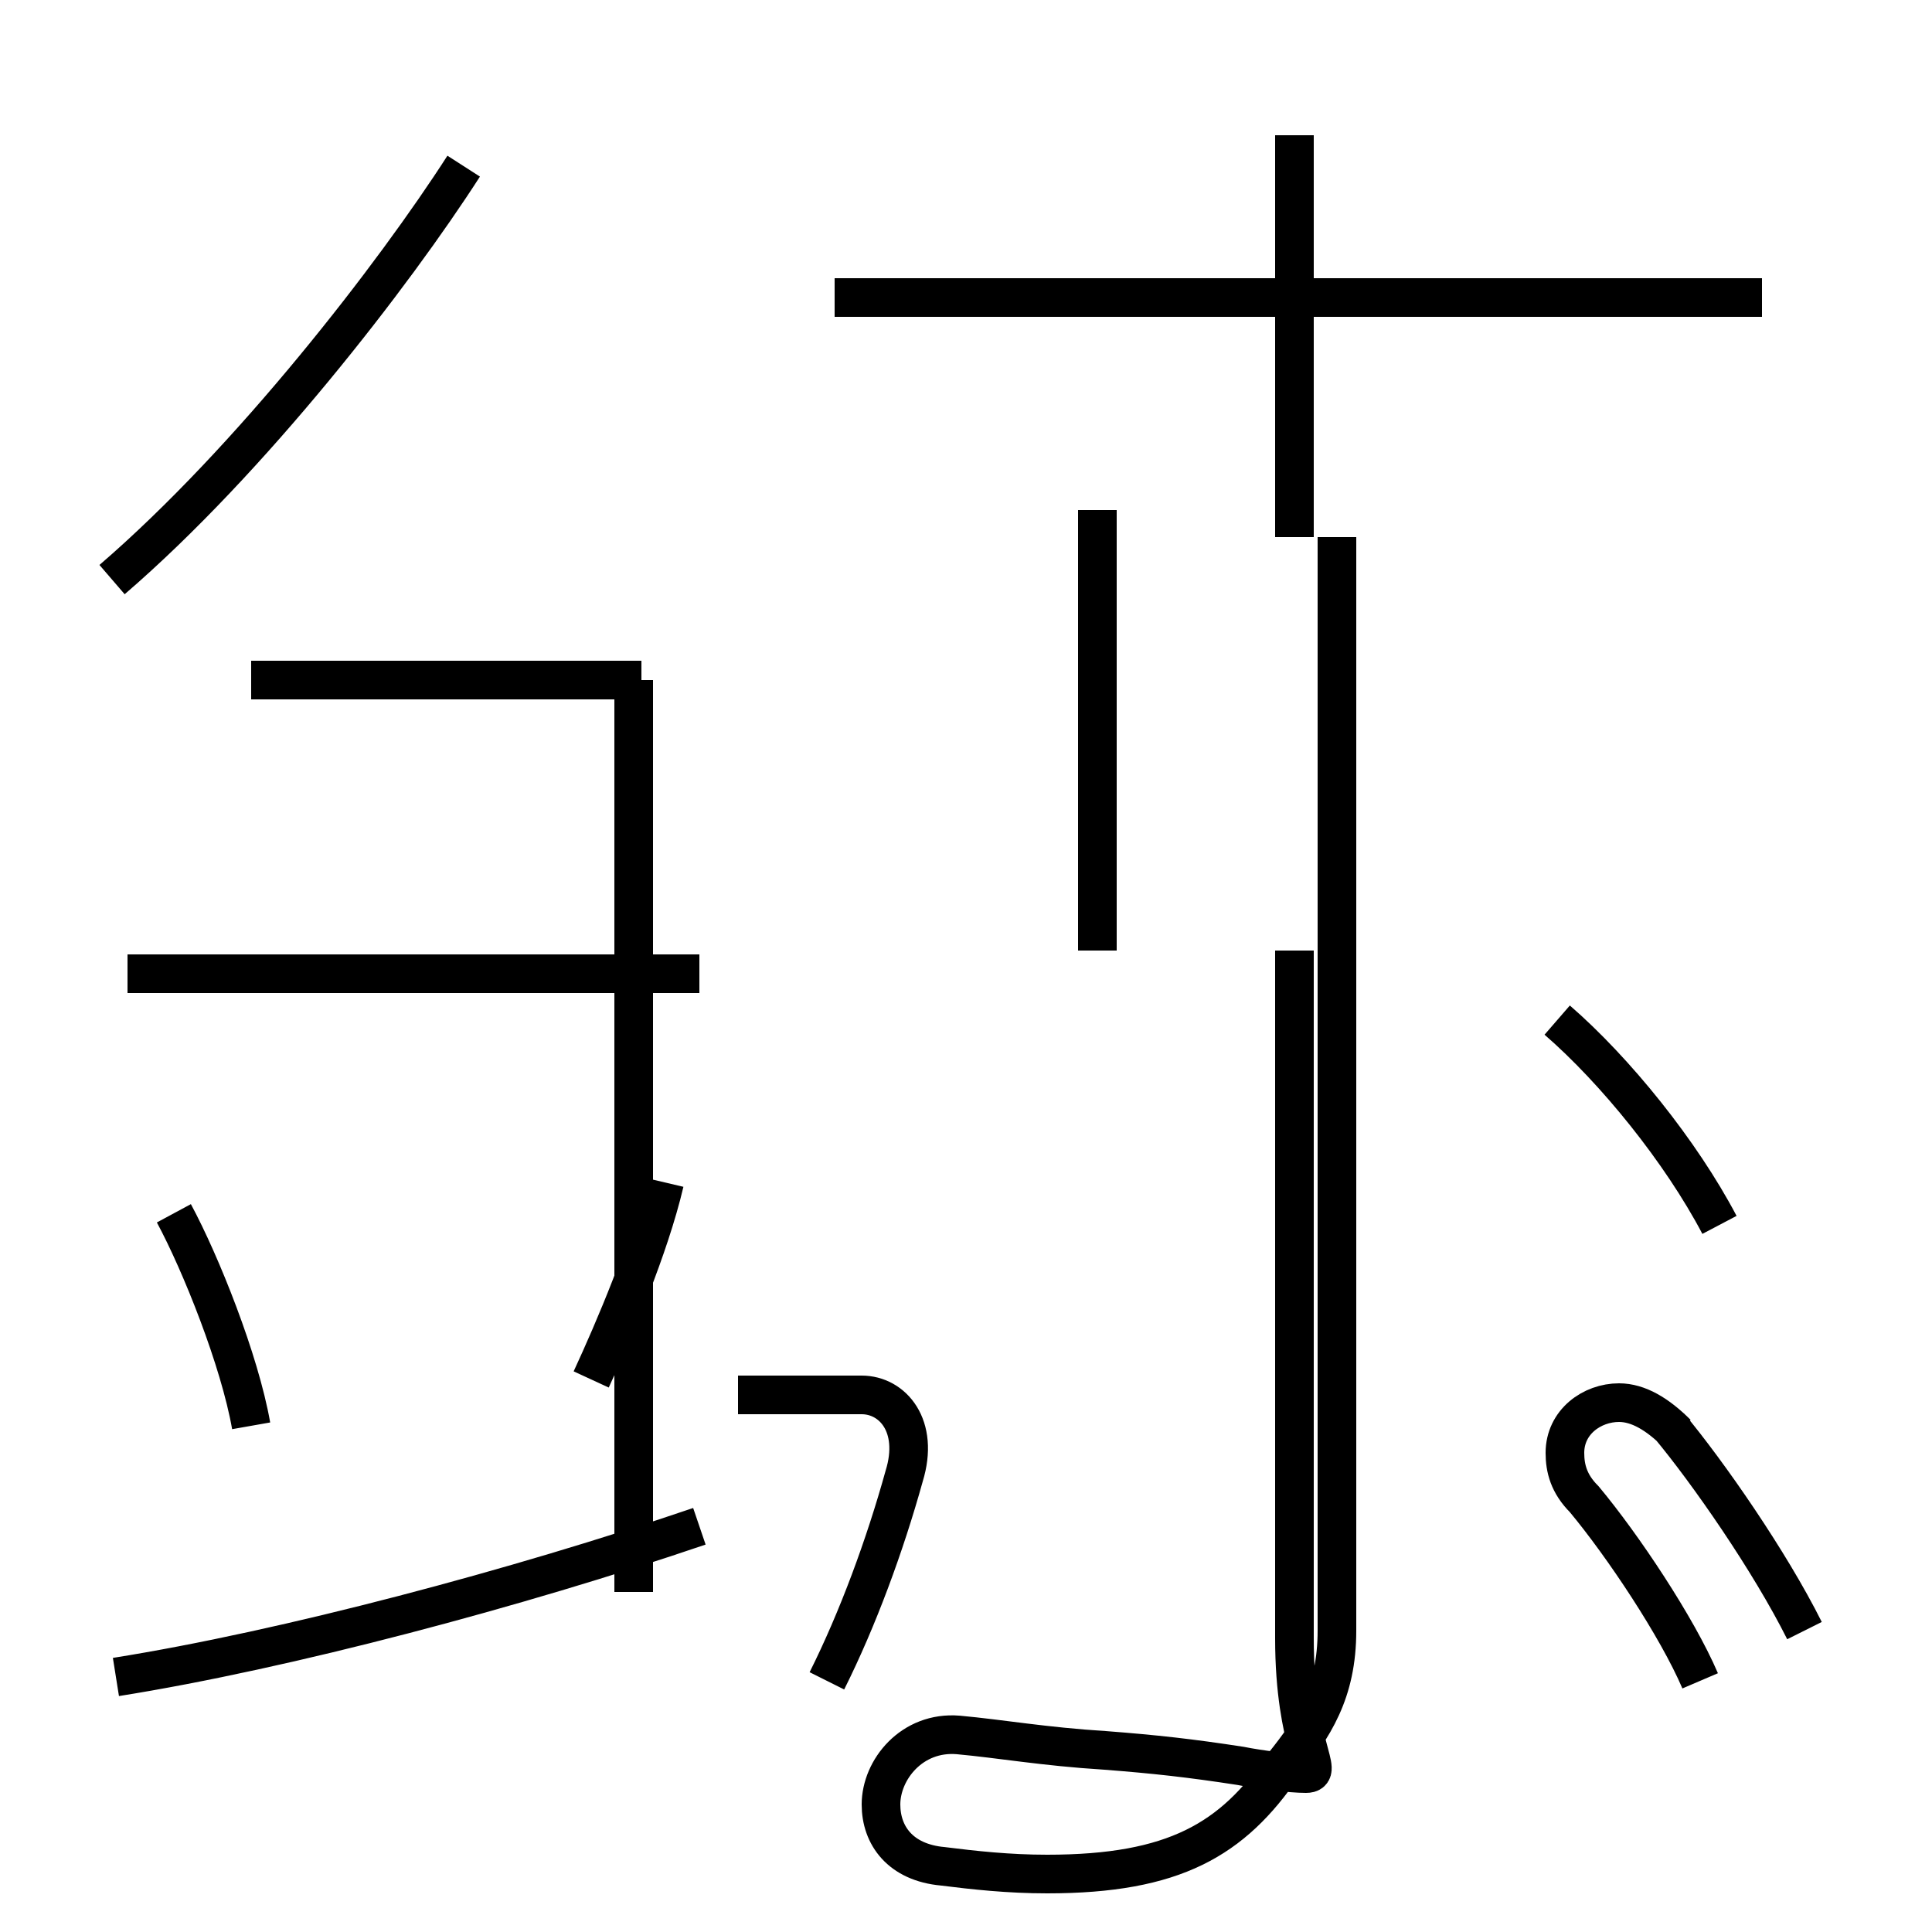 <?xml version='1.0' encoding='utf8'?>
<svg viewBox="0.0 -44.0 50.0 50.0" version="1.1" xmlns="http://www.w3.org/2000/svg">
<rect x="0.0" y="-44.0" width="50.0" height="50.0" fill="#808080" stroke="none"/>
<rect x="-1000" y="-1000" width="2000" height="2000" stroke="white" fill="white"/>
<g style="fill:none; stroke:#000000;  stroke-width:1">
<path d="M 6.5 7.1 C 6.2 8.8 5.2 11.3 4.5 12.6 M 3.0 0.6 C 7.4 1.3 13.4 2.9 18.1 4.5 M 2.9 29.0 C 6.5 32.1 10.2 36.9 12.0 39.7 M 16.6 26.4 L 6.5 26.4 M 18.1 18.8 L 3.3 18.8 M 17.2 13.4 C 16.8 11.7 15.9 9.6 15.3 8.3 M 16.4 26.4 L 16.4 2.8 M 21.4 0.5 C 22.2 2.1 22.9 4.0 23.4 5.8 C 23.8 7.1 23.1 7.9 22.3 7.9 L 19.1 7.9 M 28.4 19.4 L 28.4 30.8 M 33.5 30.1 L 33.5 40.5 M 33.5 19.4 L 33.5 1.6 C 33.5 -1.2 34.3 -1.9 33.8 -1.9 C 33.4 -1.9 32.6 -1.8 32.1 -1.7 C 30.8 -1.5 29.9 -1.4 28.6 -1.3 C 27.0 -1.2 25.9 -1.0 24.8 -0.9 C 23.6 -0.8 22.8 -1.8 22.8 -2.7 C 22.8 -3.5 23.3 -4.2 24.4 -4.3 C 25.2 -4.4 26.1 -4.5 27.1 -4.5 C 30.4 -4.5 31.9 -3.6 33.2 -1.7 C 34.0 -0.7 34.6 0.2 34.6 1.8 L 34.6 30.1 M 45.6 36.3 L 21.6 36.3 M 44.5 12.3 C 43.5 14.2 41.8 16.3 40.3 17.6 M 46.7 1.8 C 45.8 3.6 44.2 5.9 43.2 7.1 M 43.4 6.9 C 42.9 7.4 42.4 7.7 41.9 7.7 C 41.2 7.7 40.5 7.2 40.5 6.4 C 40.5 6.0 40.6 5.6 41.0 5.2 C 42.0 4.0 43.4 1.9 44.0 0.5 " transform="scale(1, -1)" />
</g>
</svg>